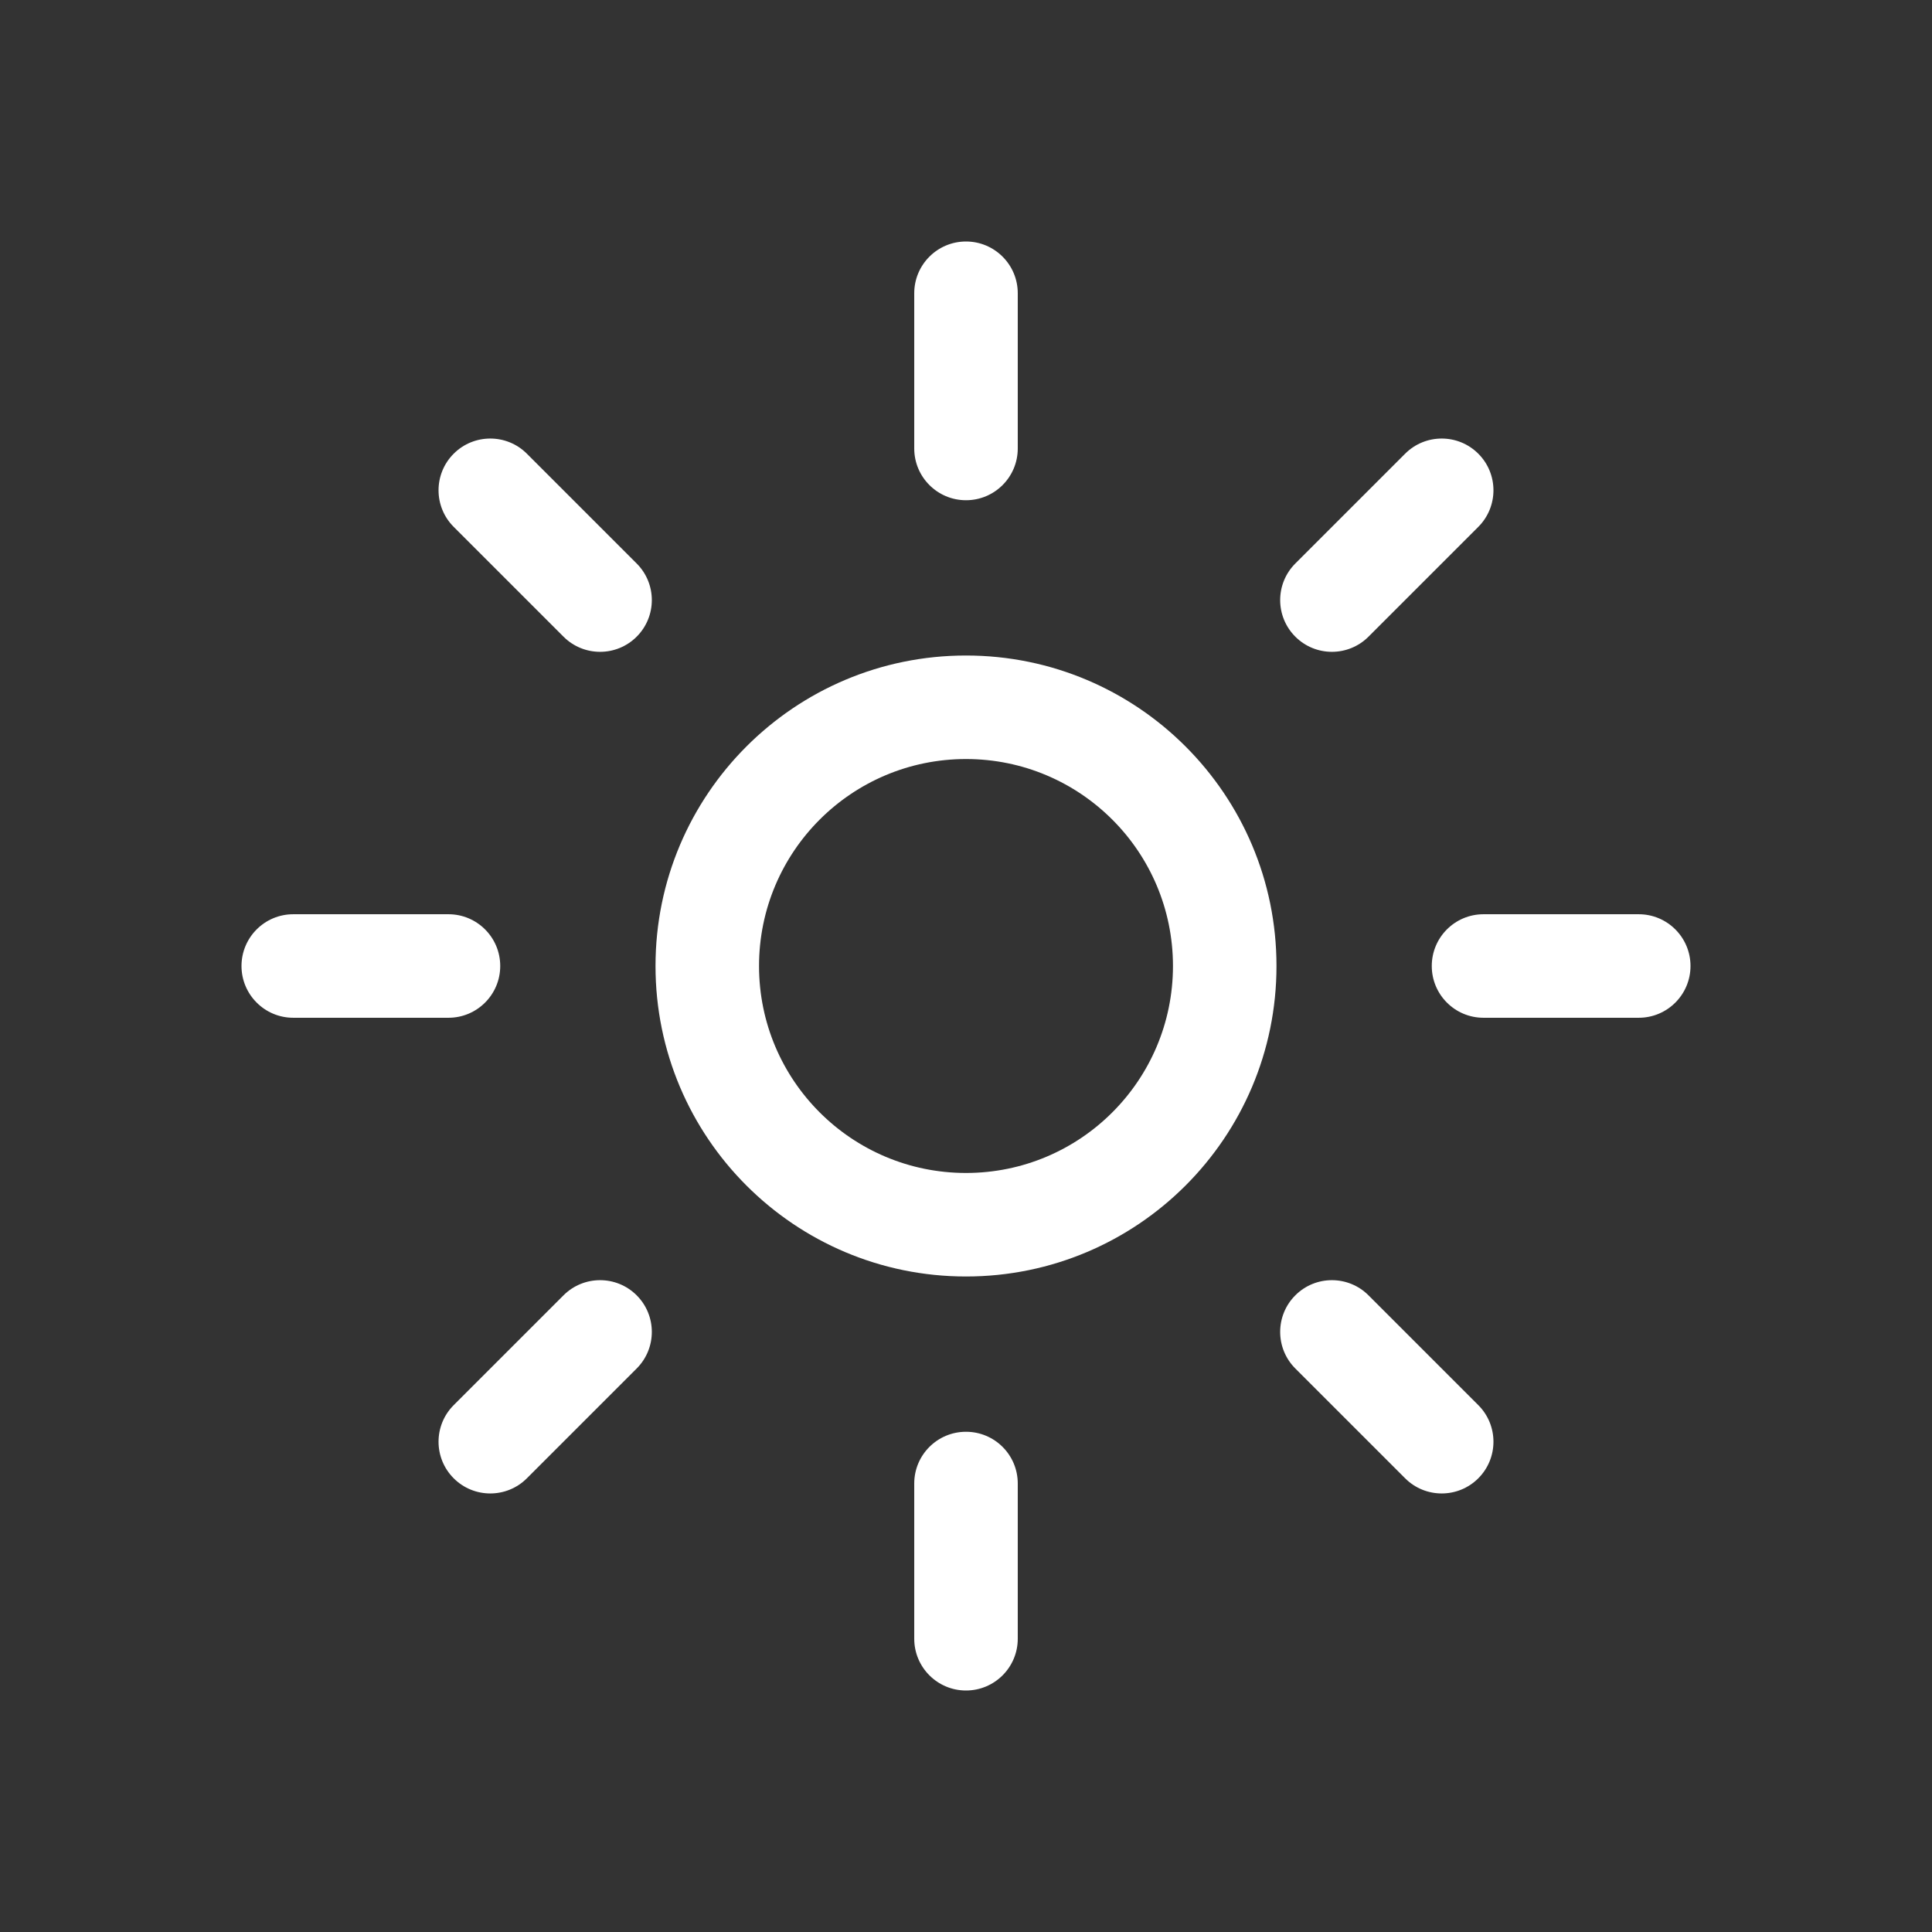 <svg width="24" height="24" viewBox="0 0 24 24" fill="none" xmlns="http://www.w3.org/2000/svg">
<rect x="0" y="0" width="24" height="24" fill="#333333" stroke="none"/>
<path fill-rule="evenodd" clip-rule="evenodd" d="M12 3C12.355 3 12.643 3.288 12.643 3.643V5.571C12.643 5.926 12.355 6.214 12 6.214C11.645 6.214 11.357 5.926 11.357 5.571V3.643C11.357 3.288 11.645 3 12 3Z" fill="white"/>
<path fill-rule="evenodd" clip-rule="evenodd" d="M12 17.786C12.355 17.786 12.643 18.073 12.643 18.429V20.357C12.643 20.712 12.355 21 12 21C11.645 21 11.357 20.712 11.357 20.357V18.429C11.357 18.073 11.645 17.786 12 17.786Z" fill="white"/>
<path fill-rule="evenodd" clip-rule="evenodd" d="M18.364 5.636C18.615 5.887 18.615 6.294 18.364 6.545L17 7.909C16.749 8.16 16.342 8.16 16.091 7.909C15.84 7.658 15.84 7.251 16.091 7L17.455 5.636C17.706 5.385 18.113 5.385 18.364 5.636Z" fill="white"/>
<path fill-rule="evenodd" clip-rule="evenodd" d="M7.909 16.091C8.16 16.342 8.16 16.749 7.909 17L6.545 18.364C6.294 18.615 5.887 18.615 5.636 18.364C5.385 18.113 5.385 17.706 5.636 17.455L7 16.091C7.251 15.84 7.658 15.84 7.909 16.091Z" fill="white"/>
<path fill-rule="evenodd" clip-rule="evenodd" d="M17.786 12C17.786 11.645 18.073 11.357 18.429 11.357H20.357C20.712 11.357 21 11.645 21 12C21 12.355 20.712 12.643 20.357 12.643H18.429C18.073 12.643 17.786 12.355 17.786 12Z" fill="white"/>
<path fill-rule="evenodd" clip-rule="evenodd" d="M3 12C3 11.645 3.288 11.357 3.643 11.357H5.571C5.926 11.357 6.214 11.645 6.214 12C6.214 12.355 5.926 12.643 5.571 12.643H3.643C3.288 12.643 3 12.355 3 12Z" fill="white"/>
<path fill-rule="evenodd" clip-rule="evenodd" d="M16.091 16.091C16.342 15.84 16.749 15.84 17 16.091L18.364 17.455C18.615 17.706 18.615 18.113 18.364 18.364C18.113 18.615 17.706 18.615 17.455 18.364L16.091 17C15.84 16.749 15.84 16.342 16.091 16.091Z" fill="white"/>
<path fill-rule="evenodd" clip-rule="evenodd" d="M5.636 5.636C5.887 5.385 6.294 5.385 6.545 5.636L7.909 7C8.16 7.251 8.16 7.658 7.909 7.909C7.658 8.16 7.251 8.16 7 7.909L5.636 6.545C5.385 6.294 5.385 5.887 5.636 5.636Z" fill="white"/>
<path fill-rule="evenodd" clip-rule="evenodd" d="M12 9.429C10.58 9.429 9.429 10.58 9.429 12C9.429 13.42 10.58 14.571 12 14.571C13.42 14.571 14.571 13.42 14.571 12C14.571 10.58 13.42 9.429 12 9.429ZM8.143 12C8.143 9.87 9.87 8.143 12 8.143C14.13 8.143 15.857 9.87 15.857 12C15.857 14.13 14.13 15.857 12 15.857C9.87 15.857 8.143 14.13 8.143 12Z" fill="white"/>
</svg>
